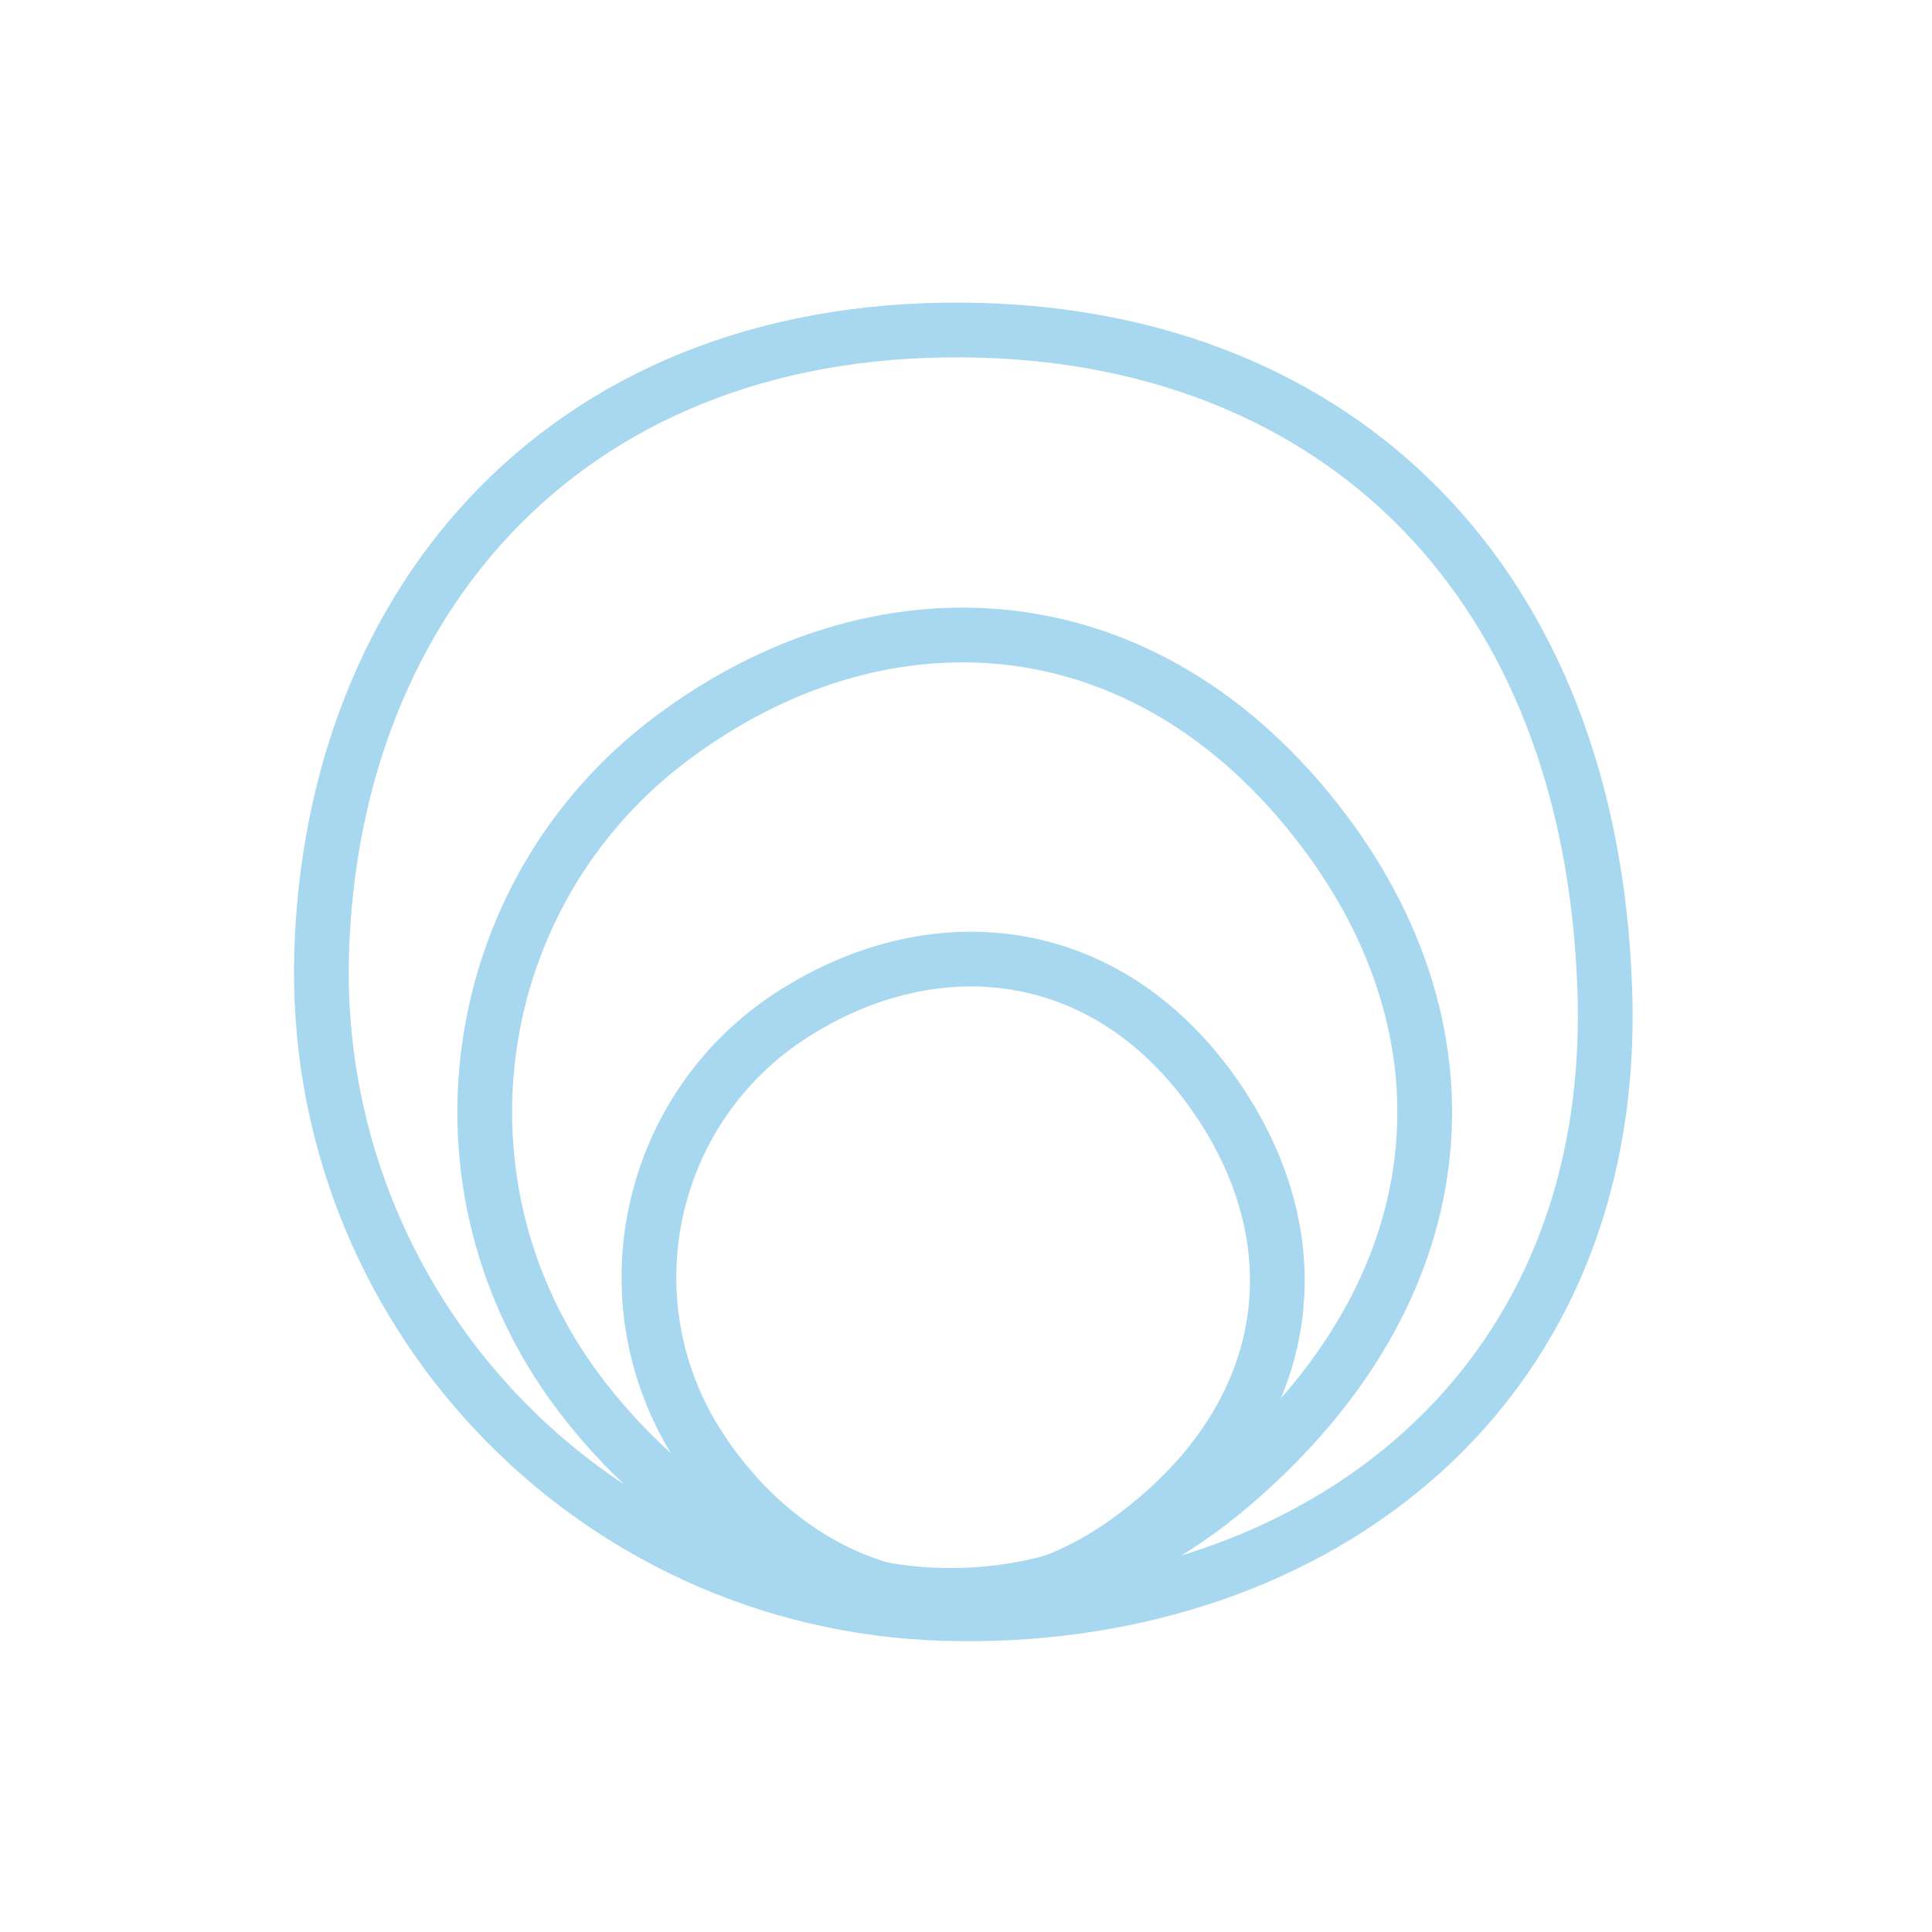 <svg width="222" height="222" viewBox="0 0 222 222" fill="none" xmlns="http://www.w3.org/2000/svg">
<path d="M36.96 109.483C35.746 150.198 67.768 184.188 108.483 185.401C128.614 186.001 147.984 180.12 162.173 167.971C176.432 155.763 185.223 137.417 184.401 113.675C183.588 90.214 175.99 71.535 163.293 58.554C150.592 45.572 133.053 38.561 112.878 37.96C89.32 37.258 70.564 44.895 57.555 57.998C44.577 71.069 37.56 89.331 36.96 109.483Z" stroke="#A7D8F0" stroke-width="6.29"/>
<path d="M77.062 84.925C53.409 102.741 48.676 136.359 66.492 160.013C75.264 171.658 87.385 179.984 100.76 182.52C114.225 185.073 128.663 181.693 141.738 170.456C154.6 159.401 161.764 146.622 163.364 133.474C164.963 120.323 160.949 107.177 152.15 95.495C141.882 81.863 129.025 74.664 115.626 73.232C102.272 71.805 88.725 76.141 77.062 84.925Z" stroke="#A7D8F0" stroke-width="6.29"/>
<path d="M91.11 116.54C74.425 127.21 69.55 149.386 80.22 166.071C85.433 174.222 93.065 180.402 101.893 182.788C110.81 185.198 120.653 183.65 129.918 176.847C138.956 170.21 144.408 162.083 146.158 153.345C147.908 144.603 145.878 135.62 140.641 127.431C134.536 117.884 126.334 112.392 117.41 110.74C108.532 109.096 99.28 111.316 91.11 116.54Z" stroke="#A7D8F0" stroke-width="6.29"/>
</svg>
